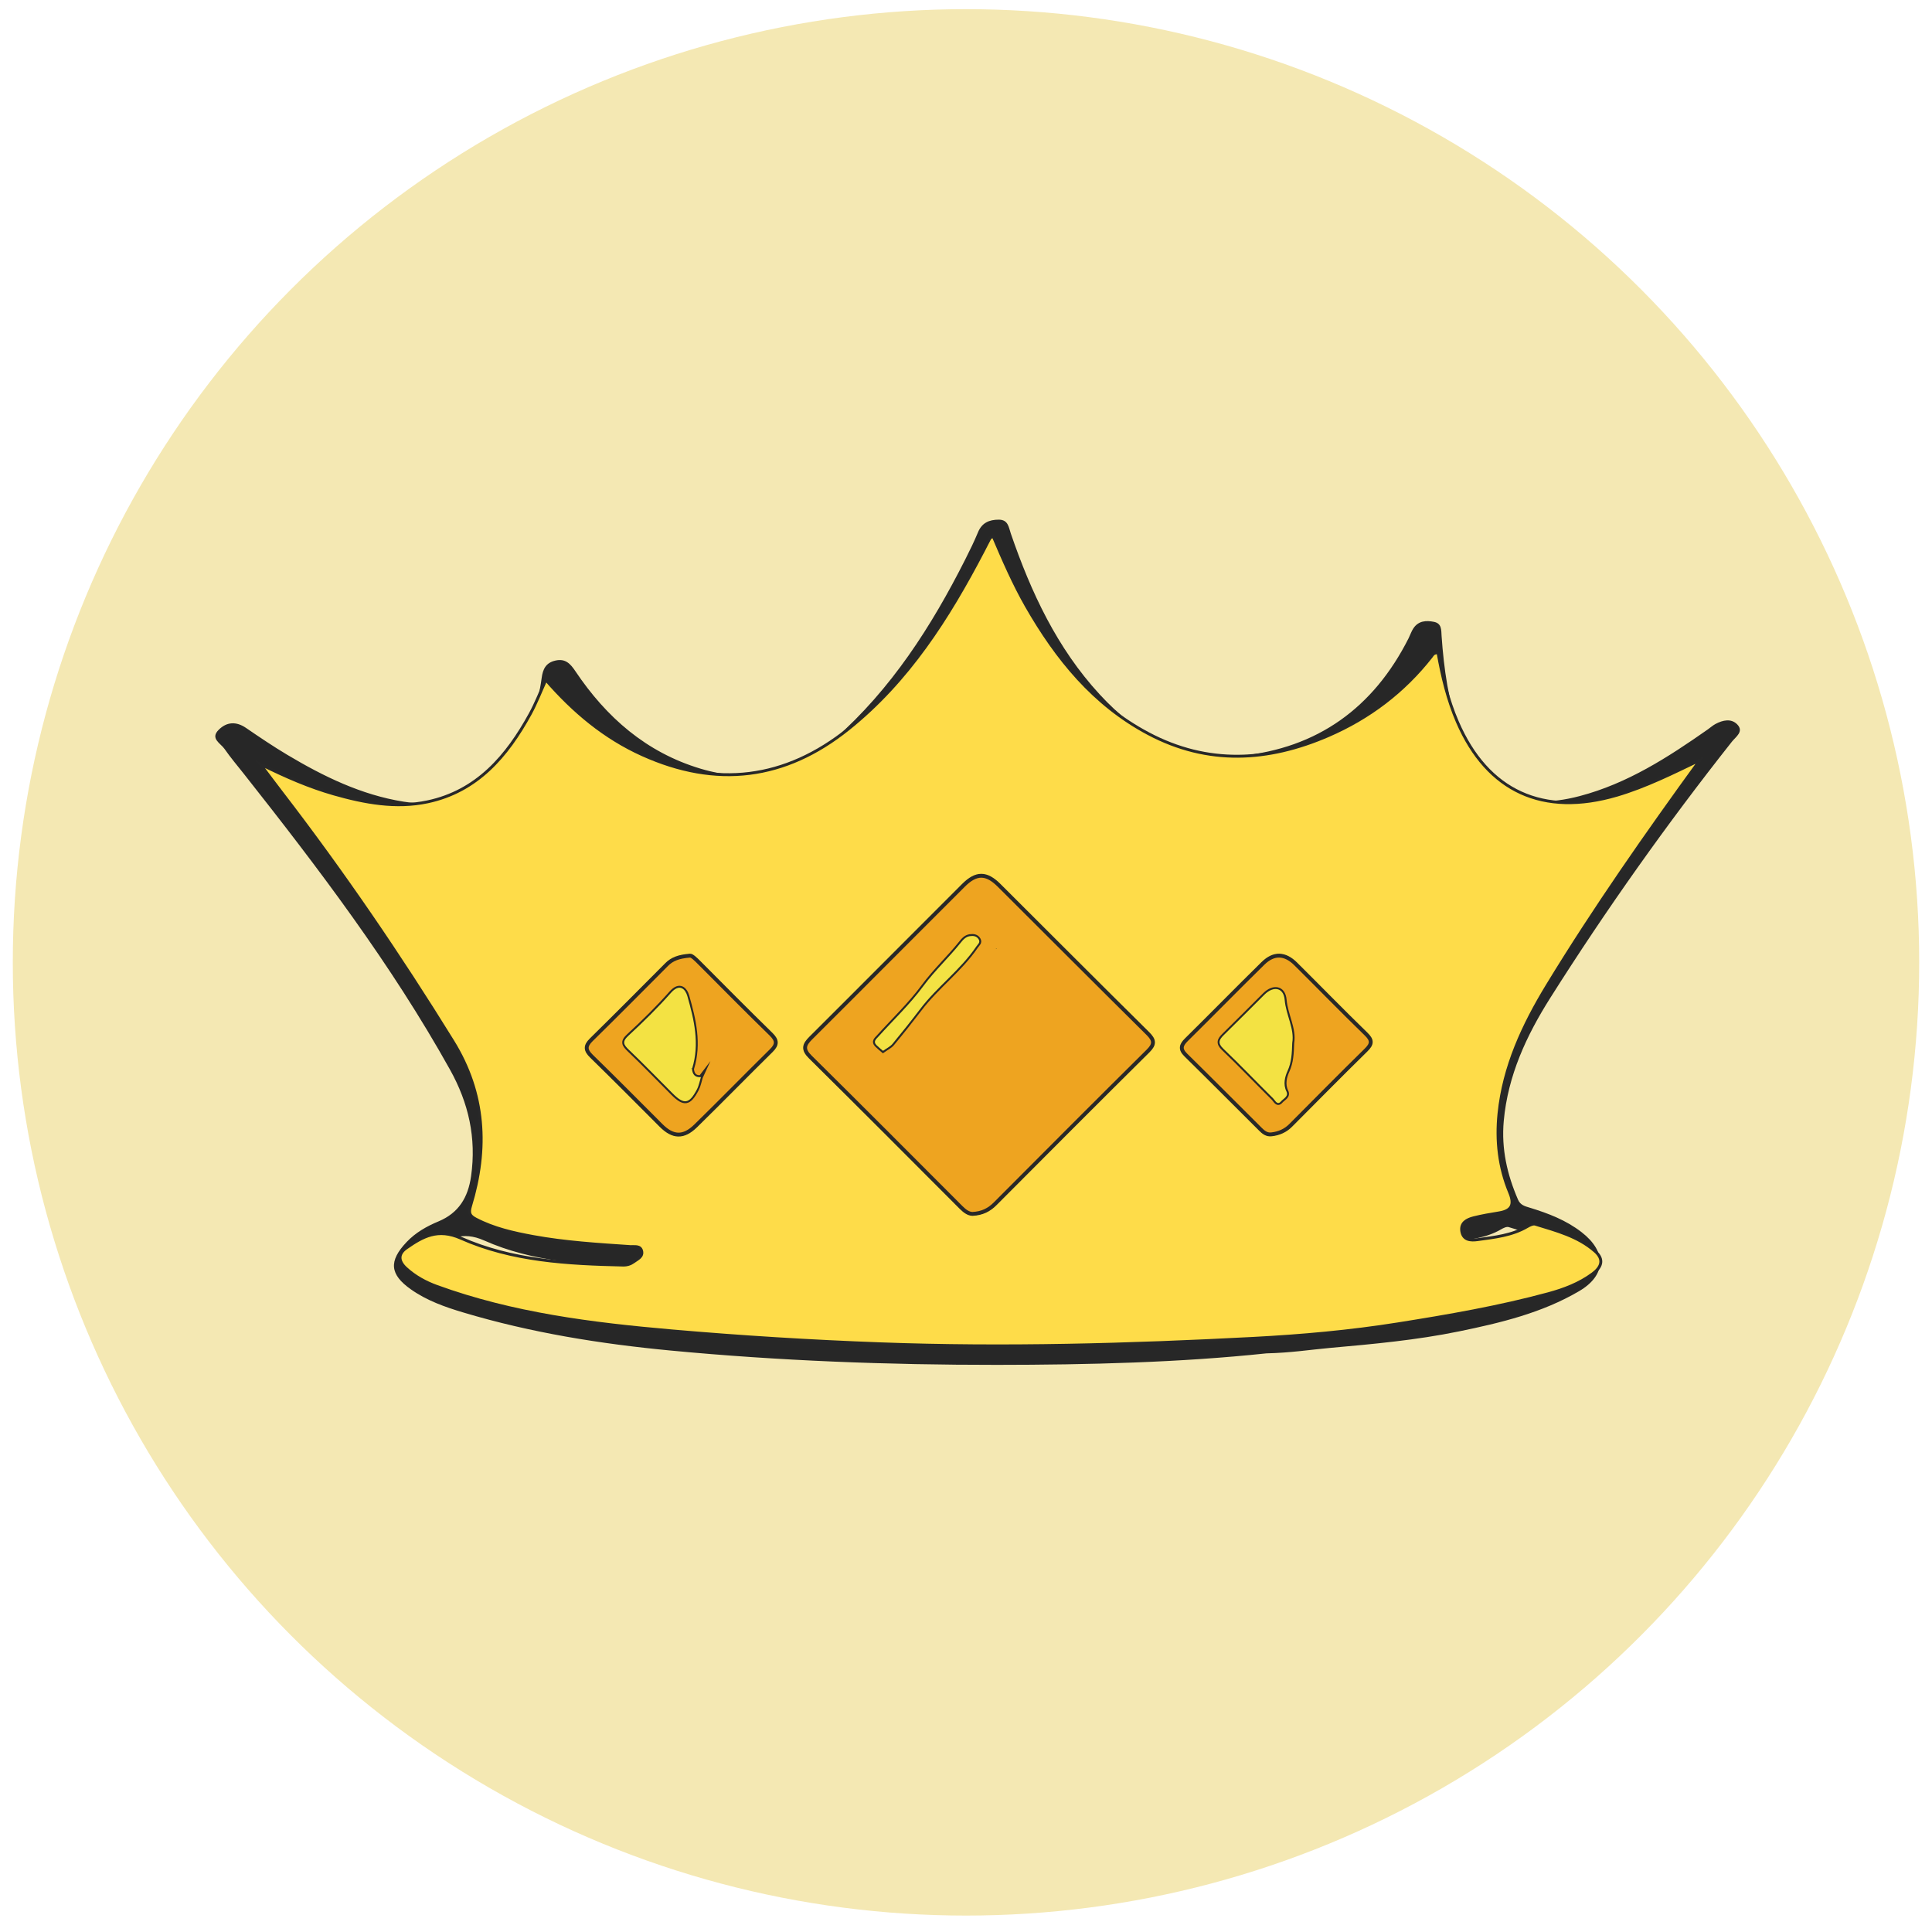 <?xml version="1.0" encoding="utf-8"?>
<!-- Generator: Adobe Illustrator 15.0.0, SVG Export Plug-In . SVG Version: 6.00 Build 0)  -->
<!DOCTYPE svg PUBLIC "-//W3C//DTD SVG 1.1//EN" "http://www.w3.org/Graphics/SVG/1.1/DTD/svg11.dtd">
<svg version="1.1" id="Layer_1" xmlns="http://www.w3.org/2000/svg" xmlns:xlink="http://www.w3.org/1999/xlink" x="0px" y="0px"
	 width="500px" height="500px" viewBox="0 0 500 500" enable-background="new 0 0 500 500" xml:space="preserve">
<circle fill="#F4E8B3" cx="250" cy="249.061" r="246.688"/>
<g id="crown">
	<g>
		<path fill="#272727" d="M327.729,350.251c-22.294,2.364-45.994,2.963-69.712,2.976c-28.231,0.016-56.42-1.04-84.523-3.714
			c-18.131-1.723-36.115-4.604-53.618-9.852c-4.729-1.407-9.424-3.072-13.528-5.968c-5.497-3.872-5.784-7.32-1.137-12.233
			c2.33-2.469,5.2-4.087,8.28-5.367c5.218-2.186,7.645-6.181,8.424-11.701c1.397-9.904-0.626-18.914-5.484-27.62
			c-15.216-27.299-34.028-52.072-53.33-76.513c-1.686-2.139-3.46-4.218-5.004-6.453c-1.005-1.444-3.791-2.664-1.493-4.942
			c2.075-2.064,4.522-2.213,7.069-0.474c3.513,2.405,7.048,4.796,10.702,6.973c9.37,5.585,19.1,10.345,30.03,12.102
			c13.605,2.182,24.019-5.872,29.424-14.435c3.39-5.367,5.53-11.232,6.345-17.522c0.308-2.394,1.125-4.009,3.609-4.561
			c2.559-0.567,3.839,0.842,5.134,2.773c8.005,11.936,18.334,20.991,32.347,25.205c12.937,3.892,24.551,1.312,34.675-7.611
			c14.729-12.985,25.099-29.176,33.858-46.515c1.171-2.317,2.318-4.655,3.311-7.053c1.019-2.458,2.881-3.245,5.351-3.257
			c2.478-0.006,2.582,1.966,3.145,3.611c5.231,15.21,11.944,29.619,22.985,41.606c9.771,10.612,21.553,17.361,36.352,15.919
			c20.011-1.961,34.531-12.461,43.601-30.445c0.416-0.844,0.714-1.761,1.226-2.543c1.307-1.982,3.31-2.119,5.369-1.692
			c2.019,0.424,1.841,2.129,1.945,3.672c0.596,8.52,1.77,16.928,4.669,25.033c5.459,15.294,15.358,20.512,31.07,16.376
			c12.35-3.245,22.848-10.025,33.124-17.227c0.68-0.478,1.305-1.047,2.021-1.431c1.894-1.012,4.072-1.493,5.633,0.119
			c1.786,1.841-0.389,3.206-1.383,4.462c-16.829,21.278-32.505,43.383-47.004,66.306c-6.159,9.74-10.984,20.092-12.046,31.878
			c-0.643,7.188,0.881,13.842,3.698,20.347c0.621,1.424,1.788,1.695,3.056,2.082c4.77,1.455,9.389,3.224,13.393,6.33
			c6.532,5.069,6.438,11.11-0.656,15.271c-9.598,5.633-20.331,8.2-31.1,10.41c-11.008,2.258-22.182,3.273-33.367,4.273
			C339.155,349.293,334.137,350.103,327.729,350.251z M431.122,203.017c-6.72,3.227-13.345,6.544-20.482,8.652
			c-18.215,5.364-31.966-0.88-39.397-18.05c-2.373-5.486-3.77-11.299-4.781-17.068c-1.086-0.121-1.355,0.524-1.687,0.949
			c-6.797,8.661-15.335,15.116-25.388,19.47c-14.849,6.434-29.731,7.328-44.462-0.496c-13.466-7.157-22.614-18.444-30.034-31.393
			c-3.176-5.558-5.717-11.428-8.265-17.383c-0.46,0.351-0.716,0.45-0.816,0.639c-0.563,1.037-1.075,2.104-1.625,3.151
			c-8.621,16.48-18.486,32.006-33.245,43.841c-15.653,12.548-32.605,14.611-50.864,6.374c-9.349-4.212-17.003-10.631-23.827-18.476
			c-1.333,2.925-2.425,5.78-3.881,8.438c-5.704,10.389-13.091,19.069-25.314,21.663c-7.794,1.659-15.573,0.212-23.152-1.955
			c-5.983-1.71-11.699-4.164-18.158-7.375c2.188,2.905,3.716,4.971,5.284,7.004c15.178,19.726,29.178,40.259,42.262,61.427
			c8,12.925,8.671,26.498,4.37,40.627c-0.558,1.826-0.179,2.494,1.306,3.267c4.451,2.325,9.286,3.409,14.143,4.301
			c7.937,1.454,15.989,1.941,24.023,2.487c0.979,0.066,2.396-0.312,2.745,1.047c0.381,1.446-0.992,1.982-1.917,2.663
			c-0.787,0.584-1.661,0.866-2.66,0.845c-13.662-0.315-27.38-1.018-40.006-6.635c-5.7-2.532-9.418-0.428-13.48,2.398
			c-2.044,1.425-2.064,3.219-0.108,5.02c2.22,2.042,4.825,3.465,7.586,4.465c18.742,6.834,38.345,9.281,58.061,11.001
			c17.117,1.486,34.265,2.541,51.443,3.181c30.723,1.128,61.418,0.266,92.087-1.344c11.874-0.628,23.797-1.685,35.612-3.564
			c12.504-1.983,24.956-4.132,37.176-7.446c3.894-1.059,7.674-2.498,10.949-4.92c2.09-1.554,2.976-3.474,0.581-5.583
			c-4.232-3.716-9.557-5.069-14.744-6.667c-0.554-0.175-1.393,0.237-1.973,0.577c-3.797,2.225-8.061,2.655-12.278,3.236
			c-1.728,0.232-3.51,0.127-3.879-2.024c-0.364-2.113,1.253-2.938,2.931-3.358c2.061-0.524,4.17-0.87,6.276-1.218
			c3.133-0.514,3.855-2.047,2.614-5.009c-2.599-6.241-3.336-12.789-2.652-19.516c1.183-11.59,5.968-21.854,11.917-31.609
			C405.064,239.534,417.909,221.207,431.122,203.017z"/>
		<g>
			<path fill="#FEDC49" stroke="#282828" stroke-width="0.75" stroke-miterlimit="10" d="M439.965,196.699
				c-13.85,19.077-27.323,38.286-39.541,58.335c-6.229,10.231-11.248,20.989-12.484,33.147c-0.717,7.052,0.043,13.91,2.778,20.456
				c1.295,3.108,0.544,4.714-2.746,5.255c-2.205,0.359-4.411,0.727-6.576,1.271c-1.762,0.442-3.455,1.313-3.077,3.527
				c0.39,2.256,2.268,2.373,4.072,2.127c4.414-0.61,8.89-1.062,12.867-3.396c0.614-0.361,1.498-0.786,2.076-0.611
				c5.435,1.679,11.023,3.099,15.456,6.993c2.506,2.209,1.581,4.228-0.611,5.853c-3.434,2.545-7.391,4.052-11.483,5.161
				c-12.814,3.476-25.864,5.731-38.975,7.811c-12.394,1.97-24.889,3.085-37.35,3.739c-32.154,1.686-64.342,2.591-96.555,1.406
				c-18.009-0.662-35.986-1.774-53.933-3.337c-20.681-1.799-41.225-4.363-60.883-11.527c-2.889-1.055-5.619-2.538-7.954-4.685
				c-2.054-1.889-2.035-3.773,0.118-5.266c4.255-2.962,8.153-5.17,14.129-2.511c13.243,5.883,27.627,6.624,41.953,6.948
				c1.042,0.026,1.969-0.274,2.786-0.877c0.967-0.723,2.408-1.277,2.014-2.795c-0.376-1.422-1.852-1.034-2.88-1.102
				c-8.43-0.571-16.867-1.082-25.193-2.608c-5.096-0.938-10.162-2.072-14.83-4.508c-1.548-0.813-1.95-1.509-1.368-3.423
				c4.516-14.813,3.801-29.051-4.578-42.604c-13.727-22.197-28.406-43.72-44.319-64.405c-1.643-2.129-3.247-4.295-5.542-7.344
				c6.773,3.365,12.766,5.938,19.04,7.734c7.948,2.271,16.1,3.787,24.28,2.049c12.822-2.722,20.562-11.82,26.542-22.715
				c1.529-2.786,2.677-5.776,4.072-8.848c7.146,8.228,15.177,14.956,24.979,19.375c19.144,8.635,36.925,6.475,53.333-6.687
				c15.473-12.399,25.825-28.685,34.851-45.966c0.579-1.096,1.121-2.213,1.712-3.301c0.104-0.195,0.375-0.302,0.855-0.671
				c2.667,6.239,5.332,12.399,8.666,18.229c7.787,13.577,17.382,25.416,31.496,32.916c15.438,8.203,31.045,7.266,46.621,0.521
				c10.545-4.566,19.493-11.33,26.62-20.417c0.344-0.445,0.628-1.118,1.769-0.994c1.068,6.053,2.523,12.142,5.011,17.897
				c7.787,18.001,22.207,24.548,41.309,18.927C425.977,203.564,432.913,200.083,439.965,196.699z M251.688,314.156
				c2.509-0.118,4.306-1.052,5.868-2.628c13.156-13.204,26.302-26.402,39.547-39.513c1.789-1.774,1.659-2.845-0.042-4.53
				c-12.881-12.75-25.676-25.585-38.52-38.377c-3.277-3.261-5.881-3.302-9.21,0.027c-13.19,13.158-26.304,26.388-39.516,39.532
				c-1.752,1.744-2.069,2.934-0.13,4.858c13.096,12.943,26.079,25.975,39.077,39.003C249.681,313.45,250.64,314.139,251.688,314.156
				z M329.112,293.563c1.895-0.215,3.56-0.95,4.928-2.325c6.483-6.508,12.918-13.047,19.473-19.471
				c1.604-1.578,1.688-2.55,0.013-4.174c-6.159-5.971-12.129-12.11-18.21-18.142c-2.78-2.763-5.66-2.873-8.447-0.139
				c-6.651,6.531-13.161,13.193-19.801,19.736c-1.413,1.397-1.742,2.443-0.189,3.98c6.472,6.356,12.86,12.793,19.286,19.19
				C326.958,293.011,327.822,293.742,329.112,293.563z M178.54,247.321c-2.963,0.246-4.626,0.909-6.018,2.309
				c-6.479,6.51-12.952,13.035-19.506,19.473c-1.615,1.594-1.537,2.682,0.076,4.255c6.06,5.897,11.999,11.908,17.98,17.892
				c3.064,3.071,5.786,3.238,8.972,0.125c6.583-6.43,13-13.017,19.554-19.471c1.626-1.597,1.533-2.697-0.1-4.289
				c-6.23-6.064-12.338-12.261-18.477-18.419C180.034,248.205,179.06,247.248,178.54,247.321z"/>
			<g>
				<path fill="#EEA420" stroke="#282828" stroke-miterlimit="10" d="M251.688,314.156c-1.048-0.017-2.001-0.705-2.924-1.63
					c-12.998-13.025-25.982-26.06-39.078-39.002c-1.944-1.927-1.622-3.118,0.131-4.862c13.207-13.142,26.325-26.374,39.516-39.528
					c3.33-3.331,5.932-3.292,9.211-0.028c12.842,12.792,25.637,25.625,38.52,38.376c1.7,1.688,1.828,2.76,0.035,4.531
					c-13.236,13.112-26.382,26.308-39.54,39.511C255.993,313.105,254.191,314.037,251.688,314.156z M228.525,271.962
					c0.909-0.655,1.857-1.098,2.46-1.817c2.448-2.953,4.835-5.962,7.157-9.009c4.395-5.784,10.407-10.11,14.511-16.16
					c0.412-0.613,1.124-1.051,0.62-1.881c-0.524-0.858-1.387-0.955-2.293-0.817c-1.072,0.161-1.75,0.954-2.351,1.709
					c-3.088,3.864-6.726,7.218-9.691,11.244c-3.438,4.675-7.725,8.735-11.631,13.068c-0.563,0.625-1.394,1.243-0.473,2.172
					C227.336,270.984,227.901,271.421,228.525,271.962z"/>
				<path fill="#EEA420" stroke="#282828" stroke-miterlimit="10" d="M329.112,293.563c-1.29,0.183-2.154-0.55-2.947-1.348
					c-6.427-6.394-12.813-12.83-19.285-19.189c-1.556-1.531-1.224-2.581,0.189-3.979c6.635-6.542,13.149-13.209,19.801-19.736
					c2.783-2.736,5.657-2.625,8.448,0.14c6.082,6.031,12.051,12.17,18.204,18.142c1.677,1.62,1.597,2.594-0.008,4.173
					c-6.56,6.425-12.995,12.968-19.478,19.471C332.672,292.613,331.004,293.346,329.112,293.563z M334.431,269.913
					c0.63-3.646-1.628-7.212-1.959-11.152c-0.271-3.215-2.916-3.655-5.219-1.36c-3.505,3.499-7.002,7.012-10.539,10.482
					c-1.205,1.19-1.643,2.064-0.103,3.532c4.396,4.19,8.582,8.602,12.904,12.873c0.492,0.488,1.051,1.866,2.001,0.748
					c0.607-0.716,2.057-1.273,1.41-2.581c-0.928-1.856-0.362-3.869,0.284-5.279C334.262,274.885,334.34,272.643,334.431,269.913z"/>
				<path fill="#EEA420" stroke="#282828" stroke-miterlimit="10" d="M178.54,247.321c0.52-0.073,1.494,0.883,2.483,1.875
					c6.143,6.158,12.251,12.354,18.48,18.419c1.627,1.587,1.721,2.692,0.095,4.289c-6.555,6.458-12.971,13.041-19.554,19.471
					c-3.182,3.113-5.907,2.945-8.972-0.127c-5.982-5.98-11.92-11.992-17.98-17.89c-1.613-1.573-1.691-2.664-0.076-4.257
					c6.554-6.439,13.027-12.962,19.506-19.471C173.914,248.23,175.576,247.567,178.54,247.321z M179.132,276.519
					c1.975-6.395,0.499-12.621-1.244-18.732c-0.496-1.756-1.973-3.414-4.257-0.827c-3.439,3.889-7.167,7.542-10.99,11.068
					c-1.726,1.591-1.239,2.361,0.171,3.713c3.843,3.655,7.515,7.482,11.269,11.233c2.96,2.957,4.284,2.77,6.275-1.029
					c0.511-0.963,0.701-2.095,1.03-3.147c0.045-0.087,0.08-0.173,0.12-0.261c-0.055,0.072-0.104,0.146-0.164,0.217
					c-1.567,0.12-2.148-0.787-2.261-2.179L179.132,276.519z"/>
				<path fill="#F3E243" d="M228.525,271.962c-0.625-0.54-1.19-0.979-1.691-1.487c-0.922-0.932-0.091-1.549,0.473-2.175
					c3.906-4.334,8.193-8.394,11.631-13.068c2.969-4.025,6.603-7.381,9.69-11.245c0.602-0.755,1.279-1.549,2.352-1.709
					c0.905-0.139,1.769-0.044,2.292,0.816c0.5,0.832-0.212,1.268-0.62,1.881c-4.104,6.051-10.115,10.371-14.516,16.161
					c-2.316,3.049-4.709,6.056-7.156,9.009C230.378,270.87,229.435,271.305,228.525,271.962z"/>
				<path fill="#F3E243" d="M334.431,269.913c-0.095,2.733-0.169,4.972-1.221,7.259c-0.646,1.413-1.211,3.421-0.285,5.278
					c0.646,1.31-0.798,1.866-1.405,2.582c-0.956,1.118-1.514-0.26-2.008-0.747c-4.322-4.27-8.508-8.684-12.904-12.875
					c-1.542-1.468-1.103-2.337,0.107-3.532c3.54-3.471,7.03-6.983,10.535-10.481c2.309-2.294,4.95-1.855,5.221,1.357
					C332.803,262.699,335.066,266.267,334.431,269.913z"/>
				<path fill="#F3E243" d="M181.383,278.798c-0.329,1.056-0.516,2.188-1.025,3.149c-1.996,3.796-3.315,3.986-6.275,1.03
					c-3.755-3.75-7.431-7.578-11.269-11.236c-1.415-1.347-1.901-2.118-0.17-3.712c3.817-3.525,7.554-7.178,10.984-11.066
					c2.289-2.589,3.761-0.931,4.262,0.824c1.742,6.114,3.221,12.338,1.243,18.735c-0.115-0.049-0.238-0.094-0.348-0.137
					c0.1,0.061,0.199,0.131,0.294,0.193c0.118,1.39,0.694,2.299,2.267,2.178L181.383,278.798z"/>
			</g>
		</g>
		<path fill="#F3E243" d="M257.712,245.562c0.06-0.073,0.114-0.15,0.163-0.217c-0.041,0.083-0.081,0.168-0.126,0.257
			L257.712,245.562z"/>
		<path fill="#1C1C1A" d="M257.919,245.575c-0.1-0.065-0.204-0.131-0.306-0.195c0.12,0.044,0.241,0.095,0.354,0.135L257.919,245.575
			z"/>
	</g>
</g>
</svg>
